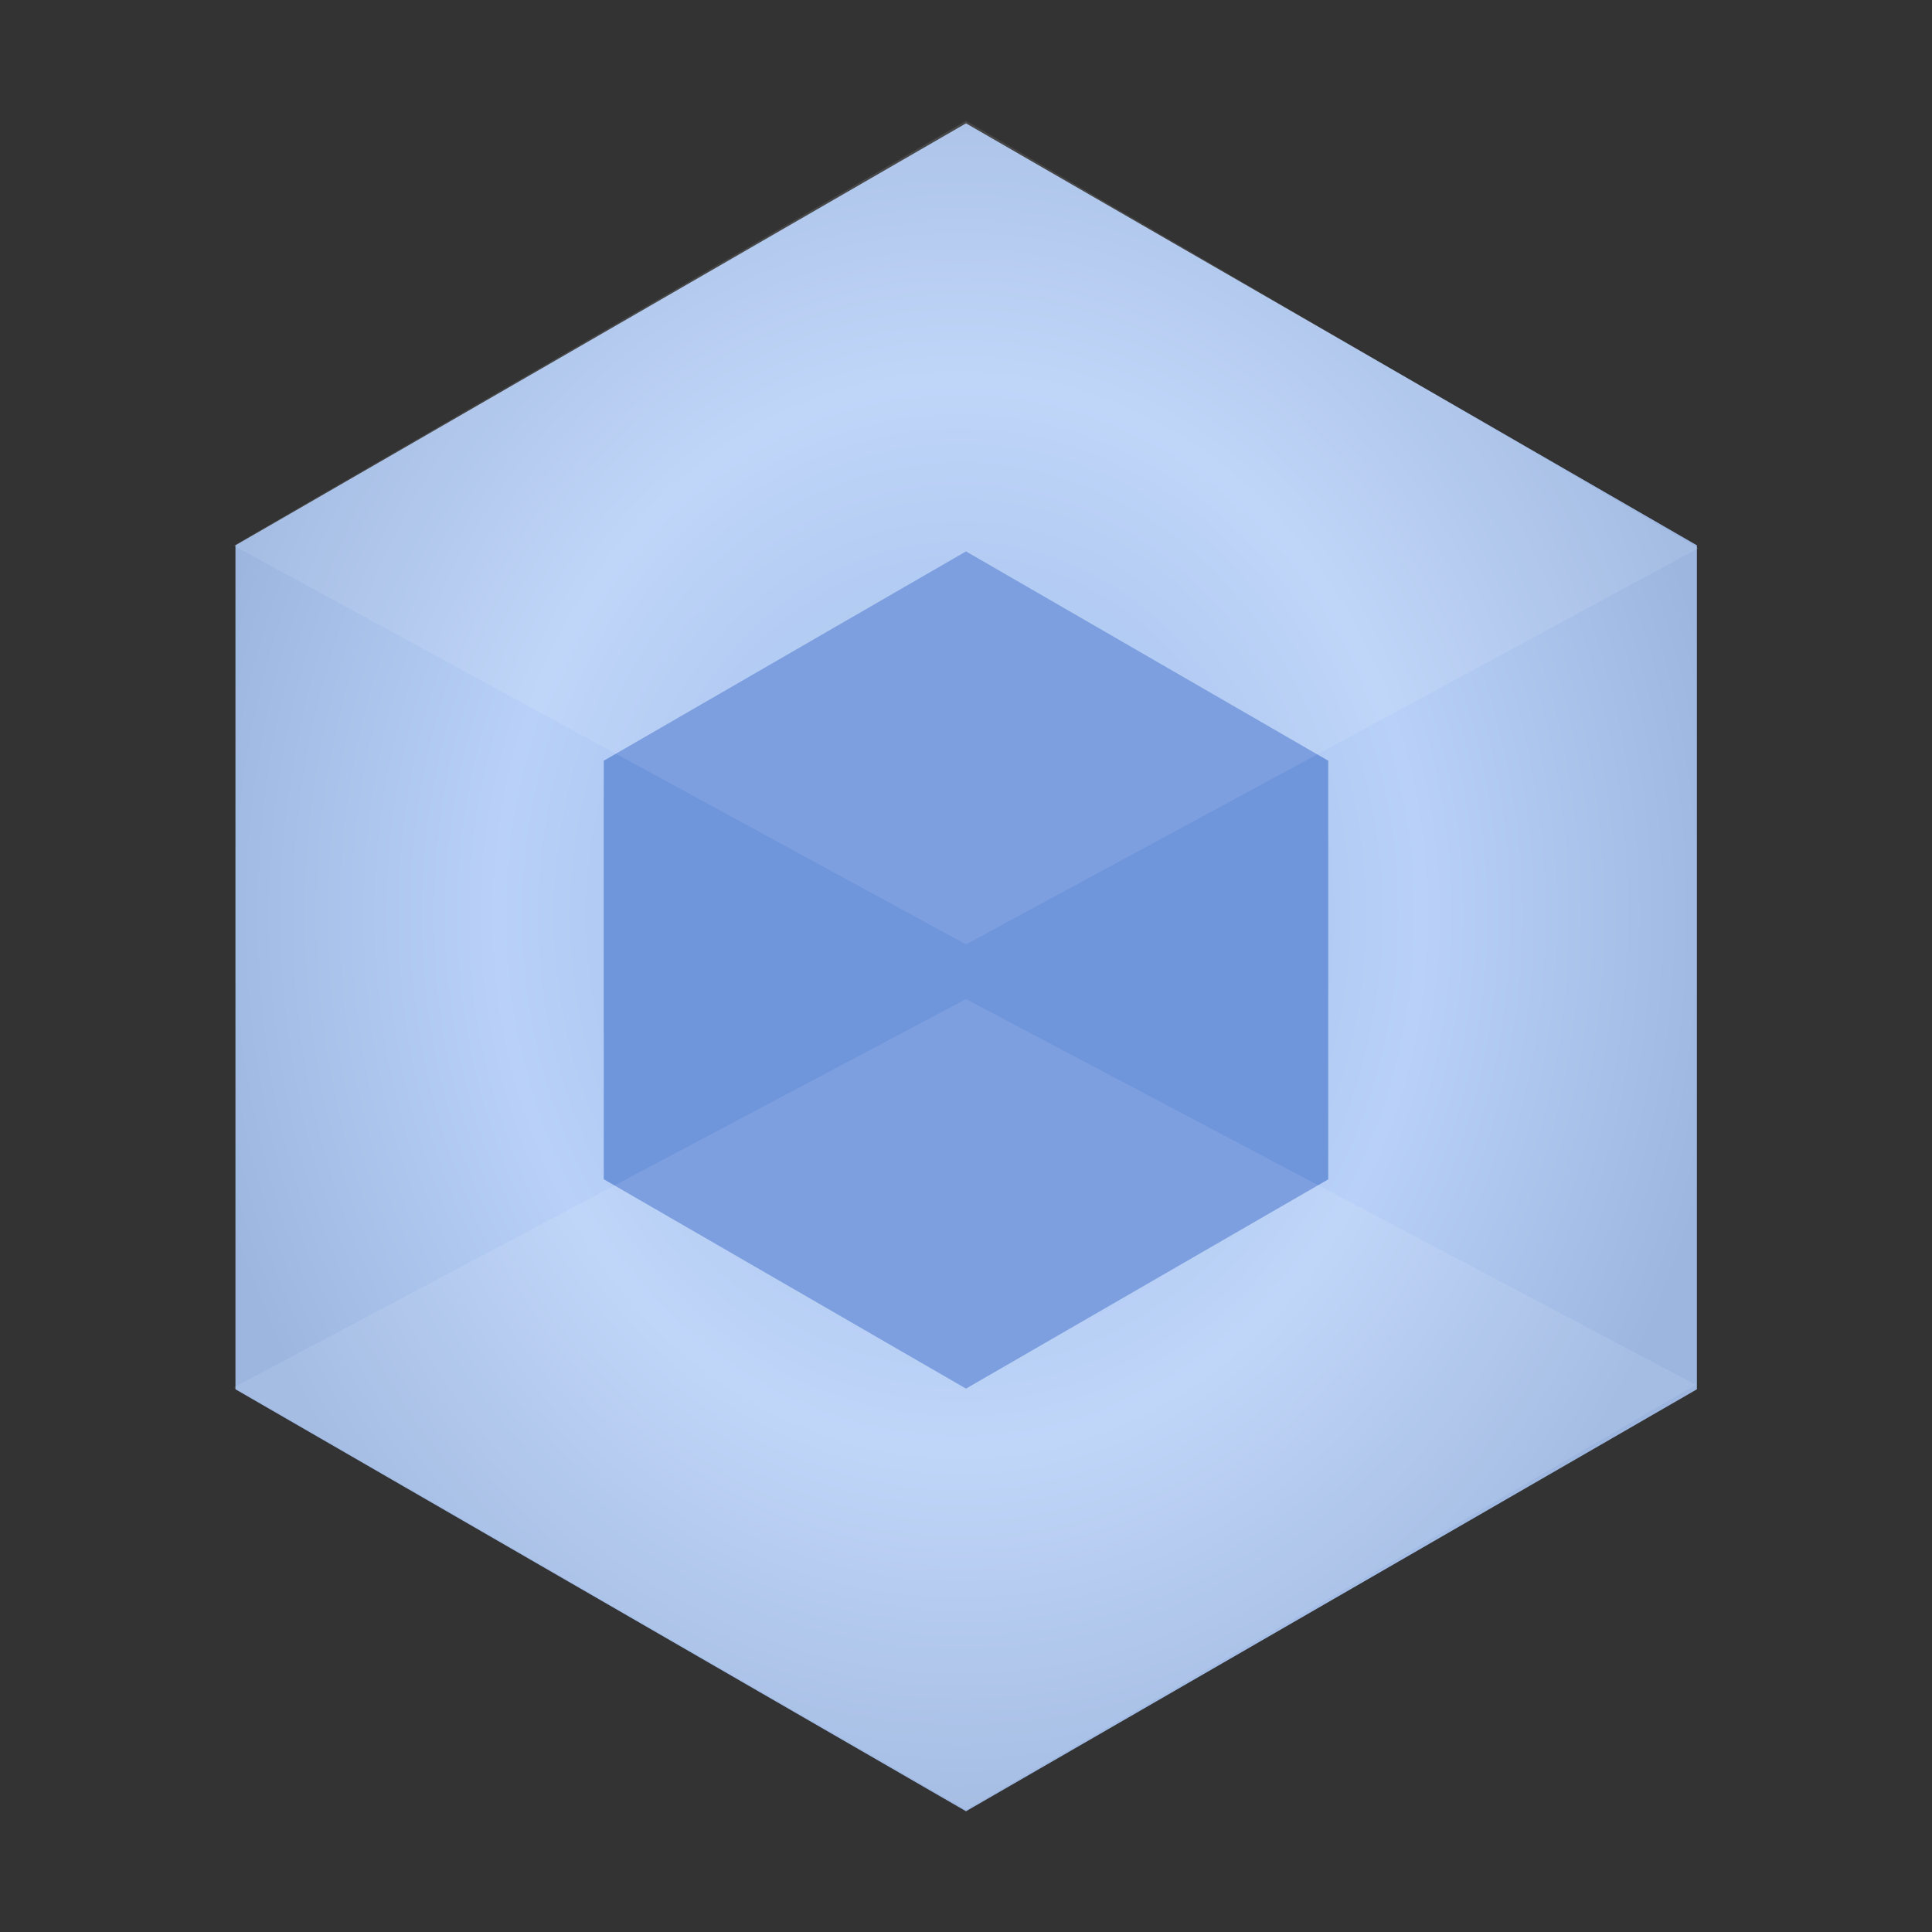 <svg width="92" height="92" viewBox="0 0 92 92" fill="none" xmlns="http://www.w3.org/2000/svg">
<rect x="0" y="0" width="92" height="92" fill="#333333" stroke="none"/>
<path d="M46 5.874L11.212 25.967V66.157L46 86.25L80.805 66.157V25.967L46 5.874Z" fill="url(#paint0_radial_1518_97)"/>
<path d="M46 26.257L28.75 36.225V56.154L46 66.125L63.25 56.16V36.225L46 26.257Z" fill="#6F95DB"/>
<path d="M46 5.75L11.123 25.981L46 44.971L80.876 26.105L46 5.75ZM46 47.575L11.123 66.07L46 86.175L80.753 65.944L46 47.575Z" fill="white" fill-opacity="0.1"/>
<defs>
<radialGradient id="paint0_radial_1518_97" cx="0" cy="0" r="1" gradientUnits="userSpaceOnUse" gradientTransform="translate(45.726 43.589) scale(37.217 42.975)">
<stop stop-color="#93B4E7"/>
<stop offset="0.593" stop-color="#B9D1F8"/>
<stop offset="1" stop-color="#9CB6E0"/>
</radialGradient>
</defs>
</svg>
